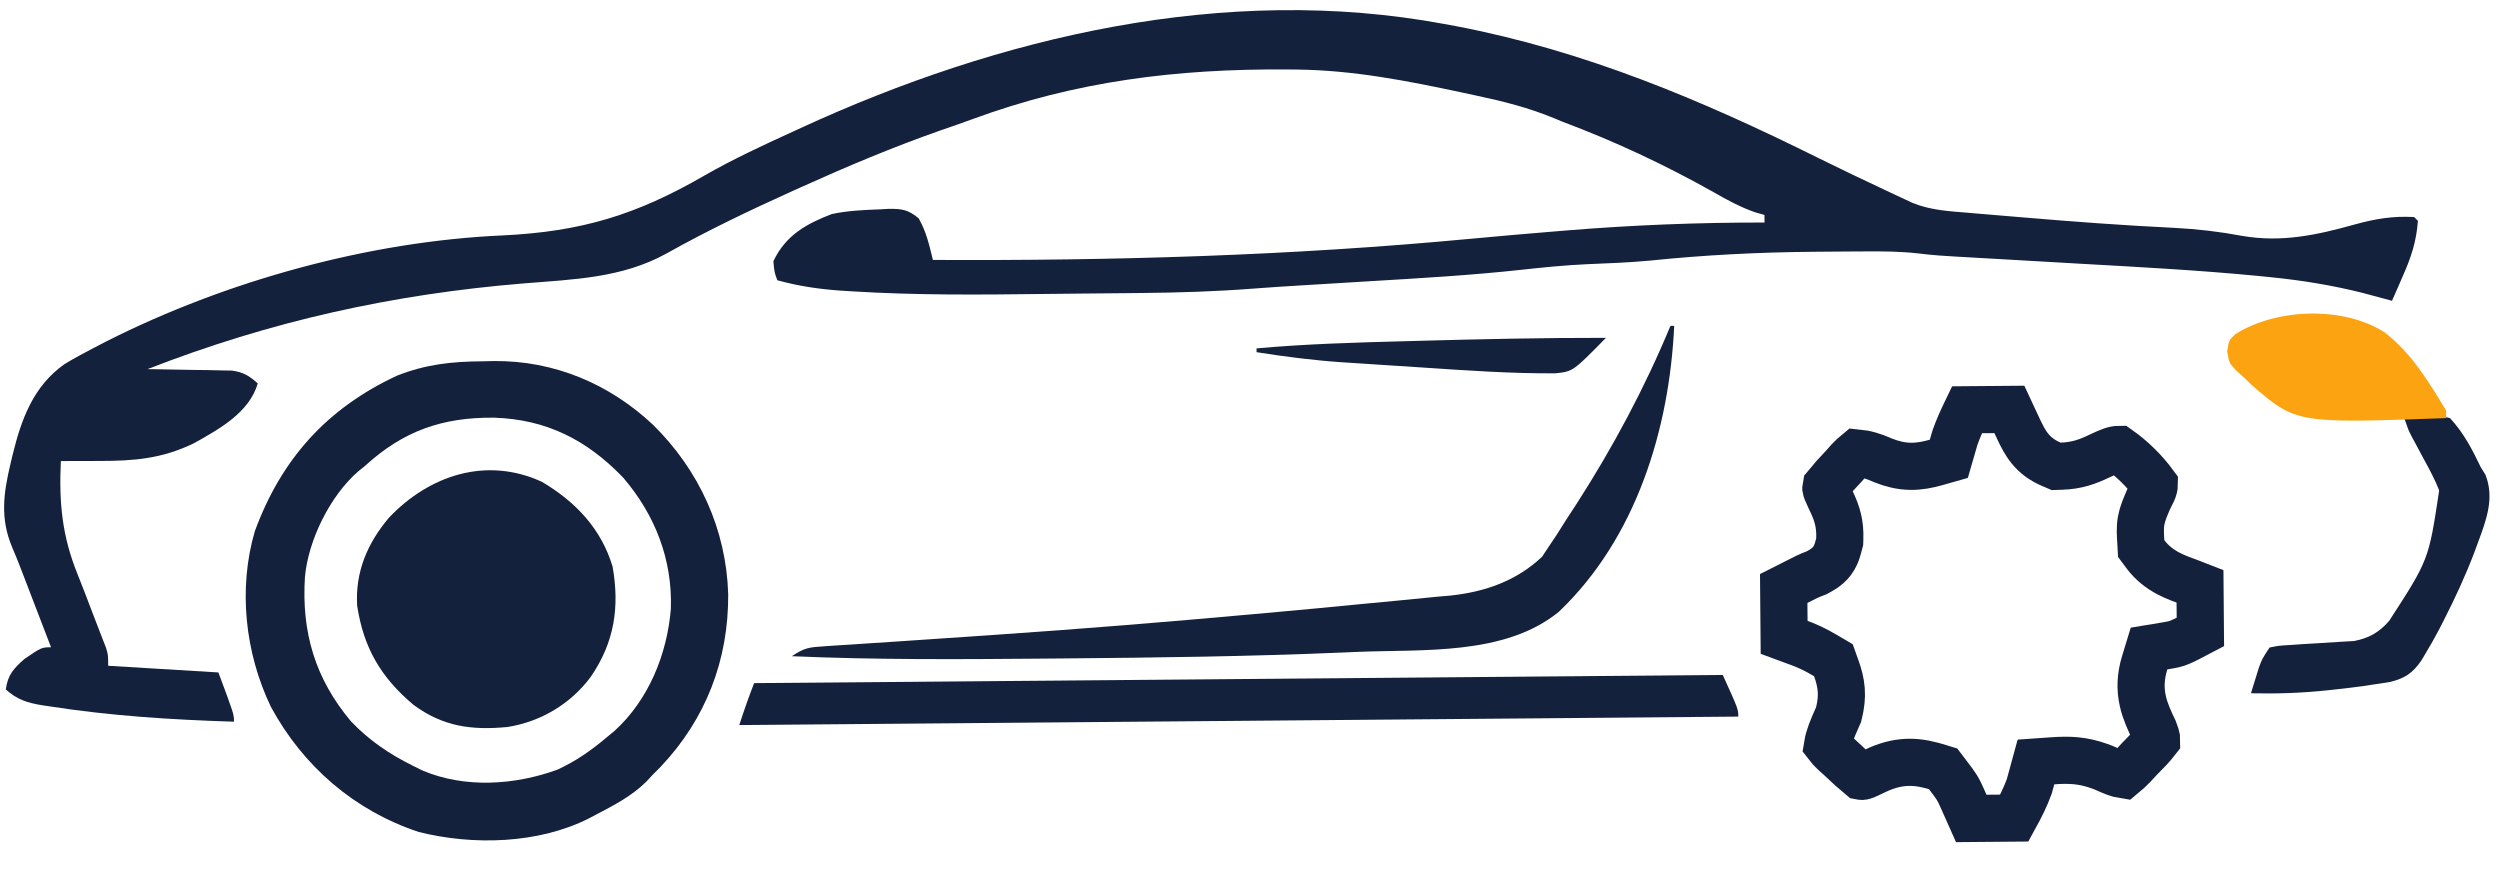 <svg width="184" height="64" viewBox="0 0 184 64" fill="none" xmlns="http://www.w3.org/2000/svg">
<path d="M106.259 1.759C106.541 1.81 106.822 1.862 107.112 1.915C116.582 3.717 125.211 7.348 133.806 11.617C135.436 12.425 137.078 13.208 138.726 13.979C138.971 14.095 139.217 14.211 139.47 14.33C139.698 14.436 139.925 14.542 140.16 14.652C140.358 14.744 140.556 14.837 140.76 14.932C142.091 15.479 143.478 15.546 144.898 15.664C145.142 15.685 145.386 15.706 145.637 15.728C146.432 15.795 147.226 15.861 148.021 15.927C148.291 15.95 148.561 15.973 148.839 15.996C152.57 16.311 156.3 16.592 160.041 16.771C161.723 16.857 163.337 17.047 164.993 17.355C167.921 17.872 170.545 17.294 173.358 16.508C174.846 16.099 176.13 15.889 177.676 15.974C177.769 16.066 177.862 16.157 177.958 16.251C177.851 17.75 177.459 18.946 176.856 20.297C176.779 20.476 176.702 20.654 176.622 20.838C176.434 21.273 176.242 21.706 176.05 22.139C175.857 22.086 175.664 22.034 175.465 21.98C175.201 21.909 174.938 21.839 174.667 21.766C174.41 21.697 174.153 21.628 173.888 21.556C171.657 20.998 169.459 20.637 167.169 20.407C166.846 20.375 166.522 20.342 166.189 20.308C161.819 19.886 157.436 19.654 153.053 19.407C151.224 19.304 149.394 19.197 147.565 19.091C146.935 19.055 146.306 19.019 145.676 18.984C142.526 18.805 142.526 18.805 141.097 18.643C139.84 18.504 138.596 18.496 137.332 18.505C137.088 18.506 136.845 18.506 136.593 18.507C135.808 18.511 135.023 18.518 134.238 18.525C133.969 18.527 133.701 18.53 133.424 18.532C129.404 18.568 125.451 18.767 121.451 19.179C119.92 19.32 118.385 19.384 116.849 19.443C115.185 19.517 113.539 19.685 111.884 19.866C108.224 20.262 104.554 20.475 100.88 20.694C99.869 20.756 98.858 20.817 97.847 20.879C97.225 20.917 96.603 20.955 95.982 20.992C94.732 21.068 93.483 21.145 92.235 21.242C89.468 21.456 86.716 21.541 83.941 21.566C83.484 21.57 83.026 21.575 82.569 21.58C81.615 21.59 80.661 21.599 79.707 21.606C78.747 21.614 77.787 21.625 76.827 21.636C72.153 21.694 67.49 21.736 62.822 21.449C62.353 21.421 62.353 21.421 61.875 21.391C60.263 21.276 58.768 21.058 57.21 20.626C56.995 20.034 56.995 20.034 56.919 19.231C57.809 17.331 59.334 16.478 61.223 15.752C62.396 15.502 63.59 15.452 64.785 15.407C64.98 15.396 65.175 15.385 65.376 15.373C66.363 15.357 66.855 15.429 67.617 16.072C68.187 17.084 68.386 18.005 68.661 19.131C81.918 19.196 95.017 18.82 108.217 17.576C110.291 17.381 112.367 17.203 114.443 17.032C114.894 16.995 114.894 16.995 115.353 16.957C120.195 16.561 125.011 16.373 129.869 16.378C129.867 16.193 129.866 16.009 129.864 15.819C129.629 15.752 129.394 15.686 129.152 15.617C128.066 15.233 127.105 14.71 126.11 14.138C122.505 12.114 118.858 10.406 114.988 8.954C114.781 8.868 114.575 8.782 114.363 8.693C112.494 7.922 110.621 7.451 108.645 7.033C108.326 6.964 108.006 6.895 107.677 6.824C103.607 5.953 99.584 5.16 95.41 5.119C95.178 5.117 94.945 5.115 94.706 5.112C86.627 5.06 79.178 5.962 71.555 8.776C70.78 9.06 70.002 9.329 69.223 9.598C65.723 10.824 62.33 12.254 58.952 13.779C58.659 13.911 58.659 13.911 58.359 14.046C55.197 15.475 52.059 16.97 49.032 18.67C45.773 20.465 42.218 20.562 38.577 20.856C28.916 21.647 19.909 23.639 10.853 27.169C11.059 27.171 11.265 27.173 11.477 27.176C12.411 27.189 13.345 27.208 14.278 27.227C14.602 27.231 14.927 27.234 15.26 27.238C15.728 27.249 15.728 27.249 16.205 27.26C16.492 27.265 16.779 27.27 17.075 27.275C17.932 27.402 18.328 27.651 18.97 28.218C18.349 30.372 16.114 31.593 14.247 32.636C11.91 33.763 9.874 33.927 7.31 33.926C7.038 33.927 6.765 33.928 6.485 33.929C5.816 33.932 5.148 33.933 4.479 33.933C4.338 36.974 4.555 39.422 5.718 42.286C6.082 43.187 6.425 44.096 6.769 45.004C6.949 45.477 7.131 45.948 7.315 46.419C7.398 46.634 7.481 46.848 7.566 47.069C7.641 47.26 7.716 47.451 7.793 47.648C7.955 48.163 7.955 48.163 7.962 49.001C10.639 49.163 13.316 49.325 16.074 49.492C17.218 52.558 17.218 52.558 17.223 53.117C12.675 52.974 8.17 52.693 3.671 51.991C3.375 51.947 3.375 51.947 3.074 51.903C1.99 51.721 1.248 51.484 0.427 50.743C0.571 49.671 1.003 49.198 1.806 48.494C3.057 47.645 3.057 47.645 3.756 47.639C3.683 47.448 3.609 47.257 3.534 47.06C1.83 42.631 1.83 42.631 1.495 41.753C1.308 41.27 1.114 40.789 0.909 40.314C-0.005 38.168 0.254 36.31 0.776 34.121C0.825 33.913 0.875 33.704 0.925 33.489C1.572 30.845 2.447 28.428 4.752 26.794C5.477 26.361 6.21 25.963 6.96 25.576C7.378 25.358 7.378 25.358 7.805 25.136C16.588 20.693 27.135 17.762 36.988 17.327C42.774 17.051 46.818 15.826 51.827 12.931C53.936 11.72 56.132 10.706 58.341 9.695C58.537 9.605 58.733 9.515 58.935 9.422C73.552 2.694 90.173 -1.227 106.259 1.759Z" fill="#14213D"/>
<path d="M147.892 30.133C148.339 31.084 148.383 31.178 148.595 31.646L148.606 31.67L148.618 31.694C148.798 32.062 149.042 32.572 149.406 33.018C149.821 33.527 150.332 33.895 150.979 34.172L151.334 34.324L151.719 34.311C152.887 34.273 153.66 33.974 154.518 33.567C155.285 33.206 155.615 33.077 155.947 33.076C156.92 33.763 157.848 34.679 158.557 35.644C158.556 35.743 158.545 35.817 158.528 35.884C158.485 36.055 158.393 36.272 158.159 36.712L158.124 36.78L158.094 36.851C157.894 37.327 157.68 37.808 157.588 38.322C157.494 38.846 157.534 39.365 157.562 39.853L157.592 40.374L157.904 40.793C158.895 42.121 160.311 42.535 161.102 42.834L161.92 43.153L161.948 46.512C161.148 46.934 160.731 47.147 160.415 47.276C160.094 47.408 159.927 47.441 159.229 47.556L158.168 47.732L157.854 48.76C157.539 49.788 157.511 50.699 157.711 51.593C157.885 52.375 158.23 53.099 158.526 53.718C158.668 54.095 158.71 54.237 158.727 54.345C158.732 54.375 158.736 54.413 158.735 54.472C158.391 54.916 157.982 55.338 157.478 55.842L157.454 55.865L157.431 55.891C157.285 56.049 157.139 56.207 156.989 56.369C156.724 56.639 156.501 56.849 156.282 57.028C155.893 56.968 155.544 56.822 154.858 56.517L154.789 56.488L154.531 56.392C153.265 55.937 152.28 55.911 151.076 55.995L149.847 56.081L149.522 57.269C149.467 57.47 149.412 57.67 149.356 57.875C149.064 58.676 148.694 59.408 148.252 60.21L145.08 60.237C144.662 59.309 144.622 59.216 144.425 58.757L144.418 58.741L144.411 58.725L144.228 58.332C144.162 58.199 144.088 58.062 143.997 57.917C143.839 57.668 143.63 57.396 143.354 57.033L143.013 56.586L142.476 56.422L142.175 56.337C141.475 56.151 140.788 56.061 140.066 56.131C139.25 56.21 138.521 56.48 137.805 56.833C137.562 56.952 137.404 57.027 137.276 57.078C137.157 57.125 137.102 57.137 137.082 57.14C137.07 57.142 137.052 57.144 137.007 57.139C136.988 57.136 136.963 57.13 136.931 57.124C136.445 56.72 135.994 56.316 135.538 55.873L135.493 55.83L135.034 55.416C134.818 55.207 134.765 55.154 134.689 55.065C134.641 55.009 134.587 54.94 134.505 54.835C134.603 54.235 134.858 53.634 135.254 52.742L135.319 52.595L135.356 52.44C135.488 51.884 135.559 51.344 135.515 50.764C135.473 50.195 135.327 49.683 135.15 49.185L134.938 48.592L134.396 48.273L133.827 47.951C133.367 47.705 132.93 47.507 132.42 47.316L132.104 47.202C131.841 47.105 131.577 47.007 131.312 46.909L131.281 43.31C133.133 42.366 133.119 42.384 133.577 42.207L133.685 42.165L133.787 42.109C133.922 42.035 134.476 41.773 134.844 41.276C135.042 41.009 135.146 40.746 135.208 40.562C135.264 40.395 135.313 40.202 135.352 40.056L135.401 39.871L135.408 39.681C135.452 38.538 135.2 37.792 134.851 37.029L134.695 36.7C134.445 36.178 134.399 36.032 134.385 35.947C134.385 35.943 134.374 35.905 134.401 35.773C134.8 35.287 135.198 34.837 135.638 34.381L135.662 34.356L135.685 34.331C135.817 34.183 135.948 34.034 136.083 33.882C136.307 33.649 136.488 33.477 136.665 33.333C137.296 33.392 137.865 33.561 138.552 33.866L138.586 33.881L138.62 33.895C139.269 34.15 139.903 34.307 140.594 34.32C141.269 34.333 141.894 34.206 142.509 34.031L143.434 33.768L143.701 32.846C143.763 32.634 143.824 32.422 143.887 32.205C144.126 31.524 144.429 30.863 144.769 30.159L147.892 30.133Z" stroke="#14213D" stroke-width="3.471"/>
<path d="M35.54 26.593C35.81 26.587 36.081 26.58 36.36 26.573C40.778 26.533 44.854 28.251 48.056 31.258C51.46 34.608 53.456 38.971 53.596 43.741C53.623 48.572 51.955 52.922 48.611 56.449C48.413 56.648 48.215 56.846 48.012 57.051C47.868 57.206 47.725 57.361 47.578 57.521C46.502 58.587 45.207 59.256 43.877 59.952C43.602 60.098 43.602 60.098 43.32 60.246C39.607 62.112 34.809 62.234 30.817 61.233C26.078 59.66 22.309 56.398 19.94 52.029C18.045 48.082 17.51 43.344 18.757 39.093C20.714 33.774 24.06 30.052 29.224 27.646C31.37 26.807 33.252 26.605 35.54 26.593ZM26.85 34.303C26.683 34.438 26.516 34.572 26.343 34.711C24.294 36.505 22.694 39.742 22.445 42.449C22.179 46.518 23.193 49.959 25.838 53.097C27.18 54.502 28.655 55.501 30.391 56.361C30.622 56.475 30.852 56.59 31.089 56.707C34.221 58.033 37.887 57.791 41.038 56.642C42.383 56.02 43.505 55.24 44.633 54.284C44.83 54.122 45.027 53.96 45.23 53.793C47.741 51.507 49.105 48.142 49.375 44.805C49.5 41.185 48.209 37.878 45.86 35.148C43.193 32.373 40.219 30.87 36.377 30.741C32.573 30.702 29.68 31.709 26.85 34.303Z" fill="#14213D"/>
<path d="M39.896 35.468C42.376 36.944 44.241 38.903 45.086 41.698C45.615 44.688 45.219 47.284 43.477 49.82C41.99 51.812 39.817 53.112 37.357 53.507C34.707 53.758 32.61 53.479 30.437 51.881C28.044 49.866 26.762 47.699 26.287 44.582C26.137 42.094 27.041 39.976 28.63 38.098C31.588 34.985 35.79 33.572 39.896 35.468Z" fill="#14213D"/>
<path d="M55.503 50.278C79.029 50.08 102.556 49.881 126.795 49.676C127.934 52.183 127.934 52.183 127.939 52.742C103.675 52.947 79.41 53.152 54.411 53.363C54.747 52.325 55.107 51.294 55.503 50.278Z" fill="#14213D"/>
<path d="M122.943 23.986C123.035 23.985 123.127 23.984 123.222 23.984C122.865 31.597 120.42 39.608 114.733 45.025C110.753 48.276 104.692 47.776 99.817 47.982C99.482 47.996 99.147 48.011 98.802 48.026C91.957 48.316 85.111 48.403 78.261 48.461C77.714 48.465 77.167 48.47 76.62 48.475C70.503 48.529 64.396 48.563 58.282 48.297C59.193 47.68 59.543 47.64 60.613 47.57C60.923 47.549 61.233 47.527 61.552 47.505C61.891 47.484 62.23 47.464 62.58 47.442C63.123 47.405 63.667 47.369 64.211 47.332C64.793 47.293 65.376 47.255 65.958 47.218C67.802 47.099 69.644 46.97 71.487 46.843C72.116 46.8 72.745 46.757 73.373 46.714C79.617 46.286 85.854 45.78 92.087 45.216C92.46 45.183 92.832 45.149 93.204 45.116C95.577 44.903 97.948 44.68 100.32 44.446C101.085 44.371 101.851 44.298 102.617 44.229C103.686 44.131 104.754 44.023 105.822 43.914C106.136 43.887 106.45 43.86 106.773 43.832C109.304 43.557 111.628 42.751 113.502 40.969C113.664 40.724 113.826 40.478 113.993 40.225C114.289 39.784 114.289 39.784 114.591 39.334C114.806 38.993 115.021 38.651 115.235 38.31C115.496 37.91 115.757 37.511 116.018 37.111C118.695 32.953 121.05 28.558 122.943 23.986Z" fill="#14213D"/>
<path d="M176.962 30.799C178.145 30.558 179.14 30.469 180.317 30.77C181.328 31.861 181.938 33.044 182.584 34.386C182.697 34.568 182.811 34.75 182.927 34.938C183.612 36.644 182.99 38.287 182.386 39.91C182.302 40.139 182.219 40.367 182.132 40.603C181.471 42.347 180.698 44.02 179.849 45.68C179.681 46.009 179.681 46.009 179.509 46.345C179.191 46.948 178.858 47.536 178.506 48.12C178.406 48.288 178.306 48.455 178.203 48.627C177.569 49.541 176.991 49.925 175.942 50.184C175.5 50.261 175.056 50.33 174.611 50.39C174.4 50.422 174.188 50.454 173.97 50.488C173.324 50.579 172.677 50.656 172.028 50.727C171.799 50.752 171.571 50.778 171.335 50.804C169.442 51.005 167.574 51.07 165.67 51.025C165.793 50.621 165.918 50.218 166.044 49.816C166.113 49.592 166.183 49.367 166.254 49.136C166.487 48.502 166.487 48.502 167.039 47.658C167.721 47.519 167.721 47.519 168.572 47.471C168.879 47.449 169.186 47.428 169.502 47.406C169.986 47.378 169.986 47.378 170.479 47.349C171.113 47.313 171.746 47.273 172.379 47.229C172.661 47.212 172.943 47.197 173.233 47.18C174.34 46.984 175.111 46.541 175.845 45.691C178.757 41.2 178.757 41.2 179.523 36.089C179.209 35.296 178.814 34.557 178.403 33.81C178.193 33.417 177.983 33.025 177.774 32.632C177.633 32.375 177.633 32.375 177.49 32.112C177.249 31.635 177.249 31.635 176.962 30.799Z" fill="#14213D"/>
<path d="M175.483 24.445C177.447 25.932 178.777 28.127 180.033 30.214C180.034 30.398 180.036 30.583 180.037 30.773C168.998 31.169 168.998 31.169 165.701 28.317C165.533 28.154 165.366 27.991 165.194 27.823C164.989 27.638 164.784 27.452 164.573 27.261C164.066 26.714 164.066 26.714 163.919 25.859C164.052 25.037 164.052 25.037 164.523 24.591C167.562 22.678 172.454 22.522 175.483 24.445Z" fill="#FCA311"/>
<path d="M118.197 24.865C115.769 27.343 115.769 27.343 114.456 27.477C111.19 27.496 107.937 27.268 104.68 27.048C103.66 26.98 102.641 26.914 101.621 26.849C100.963 26.806 100.304 26.762 99.645 26.719C99.196 26.69 99.196 26.69 98.738 26.661C96.635 26.516 94.565 26.249 92.484 25.921C92.483 25.828 92.482 25.736 92.481 25.641C96.133 25.311 99.786 25.209 103.451 25.111C103.759 25.103 104.067 25.095 104.385 25.086C108.989 24.958 113.591 24.86 118.197 24.865Z" fill="#14213D"/>
</svg>
